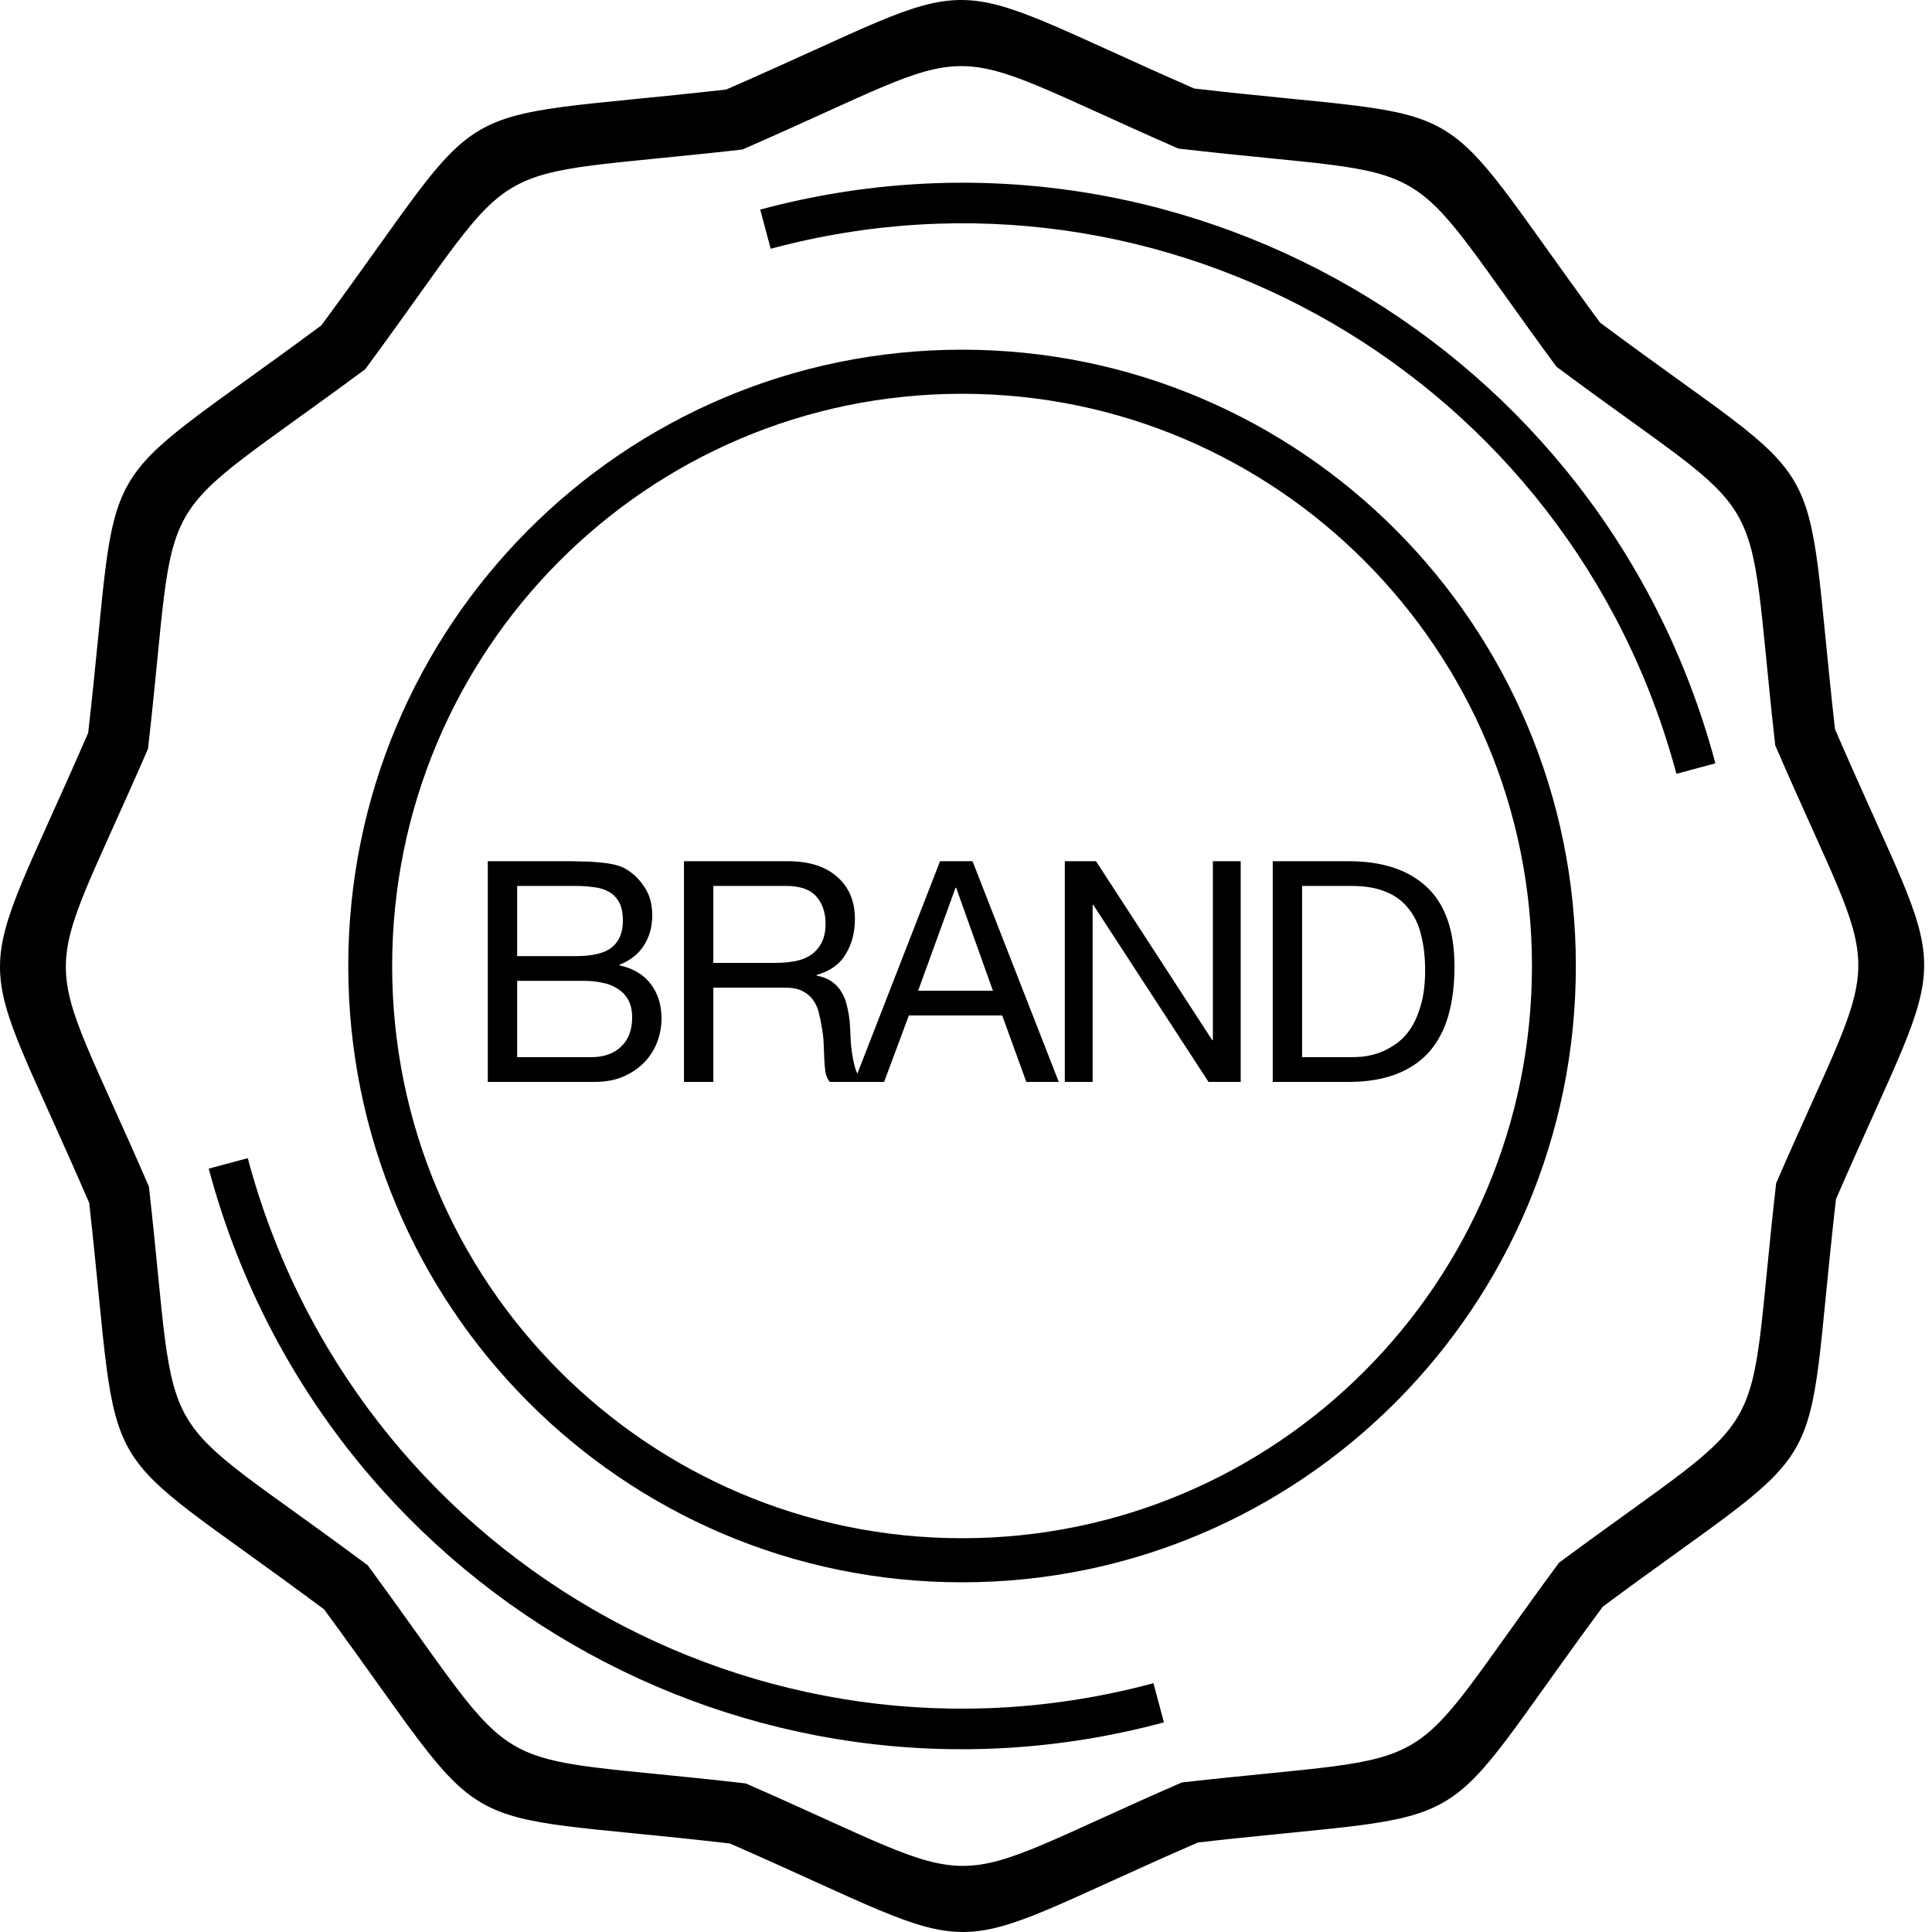 <svg width="50" height="50" viewBox="0 0 50 50" fill="none" xmlns="http://www.w3.org/2000/svg">
<path fill-rule="evenodd" clip-rule="evenodd" d="M30.907 2.291C38.532 3.171 36.858 2.157 41.41 8.35C47.576 12.94 46.631 11.221 47.489 18.87C50.543 25.941 50.581 23.978 47.515 31.033C46.639 38.689 47.649 37.008 41.481 41.579C36.909 47.77 38.621 46.821 31.003 47.683C23.961 50.749 25.916 50.787 18.89 47.709C11.265 46.829 12.939 47.843 8.387 41.65C2.221 37.06 3.166 38.779 2.308 31.13C-0.746 24.059 -0.784 26.022 2.282 18.967C3.158 11.311 2.148 12.992 8.316 8.421C12.888 2.23 11.176 3.179 18.794 2.317C25.835 -0.749 23.88 -0.787 30.907 2.291ZM30.496 3.845C37.599 4.665 36.039 3.72 40.28 9.49C46.023 13.766 45.143 12.165 45.943 19.29C48.788 25.877 48.823 24.048 45.967 30.62C45.151 37.752 46.092 36.187 40.346 40.444C36.087 46.211 37.682 45.328 30.585 46.13C24.025 48.987 25.847 49.022 19.301 46.155C12.198 45.335 13.757 46.28 9.517 40.51C3.773 36.234 4.653 37.836 3.854 30.71C1.009 24.123 0.974 25.952 3.83 19.38C4.646 12.248 3.705 13.813 9.451 9.556C13.71 3.789 12.115 4.672 19.212 3.87C25.771 1.013 23.95 0.978 30.496 3.845Z" fill="black"/>
<path d="M30.122 44.575C19.355 47.471 8.287 41.056 5.402 30.245L6.412 29.973C9.147 40.224 19.642 46.308 29.851 43.561L30.122 44.575Z" fill="black"/>
<path d="M19.675 5.424C30.442 2.528 41.509 8.944 44.394 19.755L43.385 20.026C40.649 9.775 30.155 3.691 19.945 6.438L19.675 5.424Z" fill="black"/>
<path d="M24.898 9.05C33.671 9.05 40.783 16.191 40.783 25C40.783 33.809 33.671 40.95 24.898 40.95C16.125 40.95 9.013 33.809 9.013 25C9.013 16.191 16.125 9.05 24.898 9.05ZM24.898 10.191C16.753 10.191 10.149 16.822 10.149 25C10.149 33.178 16.753 39.809 24.898 39.809C33.043 39.809 39.647 33.178 39.647 25C39.647 16.822 33.043 10.191 24.898 10.191Z" fill="black"/>
<path d="M13.384 24.744V22.928H14.904C15.069 22.928 15.224 22.939 15.368 22.96C15.517 22.976 15.648 23.016 15.76 23.08C15.872 23.144 15.96 23.235 16.024 23.352C16.088 23.469 16.12 23.629 16.12 23.832C16.12 24.136 16.024 24.365 15.832 24.52C15.645 24.669 15.336 24.744 14.904 24.744H13.384ZM12.624 22.288V28H15.384C15.667 28 15.915 27.955 16.128 27.864C16.347 27.768 16.528 27.645 16.672 27.496C16.821 27.341 16.933 27.165 17.008 26.968C17.083 26.771 17.12 26.568 17.12 26.36C17.12 26.008 17.027 25.709 16.84 25.464C16.653 25.219 16.384 25.059 16.032 24.984V24.968C16.304 24.861 16.512 24.699 16.656 24.48C16.805 24.256 16.88 23.992 16.88 23.688C16.88 23.4 16.813 23.157 16.68 22.96C16.552 22.763 16.395 22.608 16.208 22.496C16.123 22.443 16.019 22.403 15.896 22.376C15.779 22.349 15.651 22.331 15.512 22.32C15.373 22.304 15.232 22.296 15.088 22.296C14.949 22.291 14.819 22.288 14.696 22.288H12.624ZM13.384 27.36V25.384H15.12C15.28 25.384 15.435 25.4 15.584 25.432C15.733 25.459 15.864 25.509 15.976 25.584C16.093 25.653 16.187 25.749 16.256 25.872C16.325 25.995 16.36 26.149 16.36 26.336C16.36 26.656 16.264 26.907 16.072 27.088C15.885 27.269 15.624 27.36 15.288 27.36H13.384ZM17.701 22.288V28H18.461V25.56H20.317C20.503 25.56 20.653 25.589 20.765 25.648C20.877 25.701 20.967 25.776 21.037 25.872C21.106 25.963 21.157 26.072 21.189 26.2C21.221 26.323 21.247 26.453 21.269 26.592C21.295 26.731 21.311 26.872 21.317 27.016C21.322 27.16 21.327 27.296 21.333 27.424C21.338 27.547 21.349 27.659 21.365 27.76C21.386 27.861 21.423 27.941 21.477 28H22.325C22.245 27.904 22.183 27.795 22.141 27.672C22.103 27.544 22.074 27.411 22.053 27.272C22.031 27.133 22.018 26.992 22.013 26.848C22.007 26.704 21.999 26.563 21.989 26.424C21.973 26.285 21.949 26.152 21.917 26.024C21.89 25.896 21.845 25.781 21.781 25.68C21.722 25.573 21.639 25.483 21.533 25.408C21.431 25.333 21.298 25.28 21.133 25.248V25.232C21.479 25.136 21.73 24.957 21.885 24.696C22.045 24.435 22.125 24.131 22.125 23.784C22.125 23.32 21.97 22.955 21.661 22.688C21.357 22.421 20.933 22.288 20.389 22.288H17.701ZM20.045 24.92H18.461V22.928H20.349C20.706 22.928 20.965 23.019 21.125 23.2C21.285 23.381 21.365 23.616 21.365 23.904C21.365 24.112 21.327 24.283 21.253 24.416C21.183 24.544 21.087 24.648 20.965 24.728C20.847 24.803 20.709 24.853 20.549 24.88C20.389 24.907 20.221 24.92 20.045 24.92ZM23.761 25.64L24.729 22.976H24.745L25.697 25.64H23.761ZM24.329 22.288L22.105 28H22.881L23.521 26.28H25.937L26.561 28H27.401L25.169 22.288H24.329ZM27.557 22.288V28H28.277V23.416H28.293L31.277 28H32.109V22.288H31.389V26.92H31.373L28.365 22.288H27.557ZM33.698 27.36V22.928H34.978C35.33 22.928 35.626 22.979 35.866 23.08C36.106 23.176 36.301 23.32 36.45 23.512C36.605 23.699 36.714 23.928 36.778 24.2C36.847 24.467 36.882 24.771 36.882 25.112C36.882 25.464 36.845 25.765 36.77 26.016C36.701 26.261 36.61 26.467 36.498 26.632C36.386 26.797 36.258 26.928 36.114 27.024C35.975 27.12 35.834 27.195 35.69 27.248C35.546 27.296 35.41 27.328 35.282 27.344C35.154 27.355 35.047 27.36 34.962 27.36H33.698ZM32.938 22.288V28H34.898C35.373 28 35.783 27.933 36.13 27.8C36.477 27.667 36.762 27.475 36.986 27.224C37.21 26.968 37.375 26.656 37.482 26.288C37.589 25.915 37.642 25.488 37.642 25.008C37.642 24.091 37.405 23.408 36.93 22.96C36.455 22.512 35.778 22.288 34.898 22.288H32.938Z" fill="black"/>
</svg>
